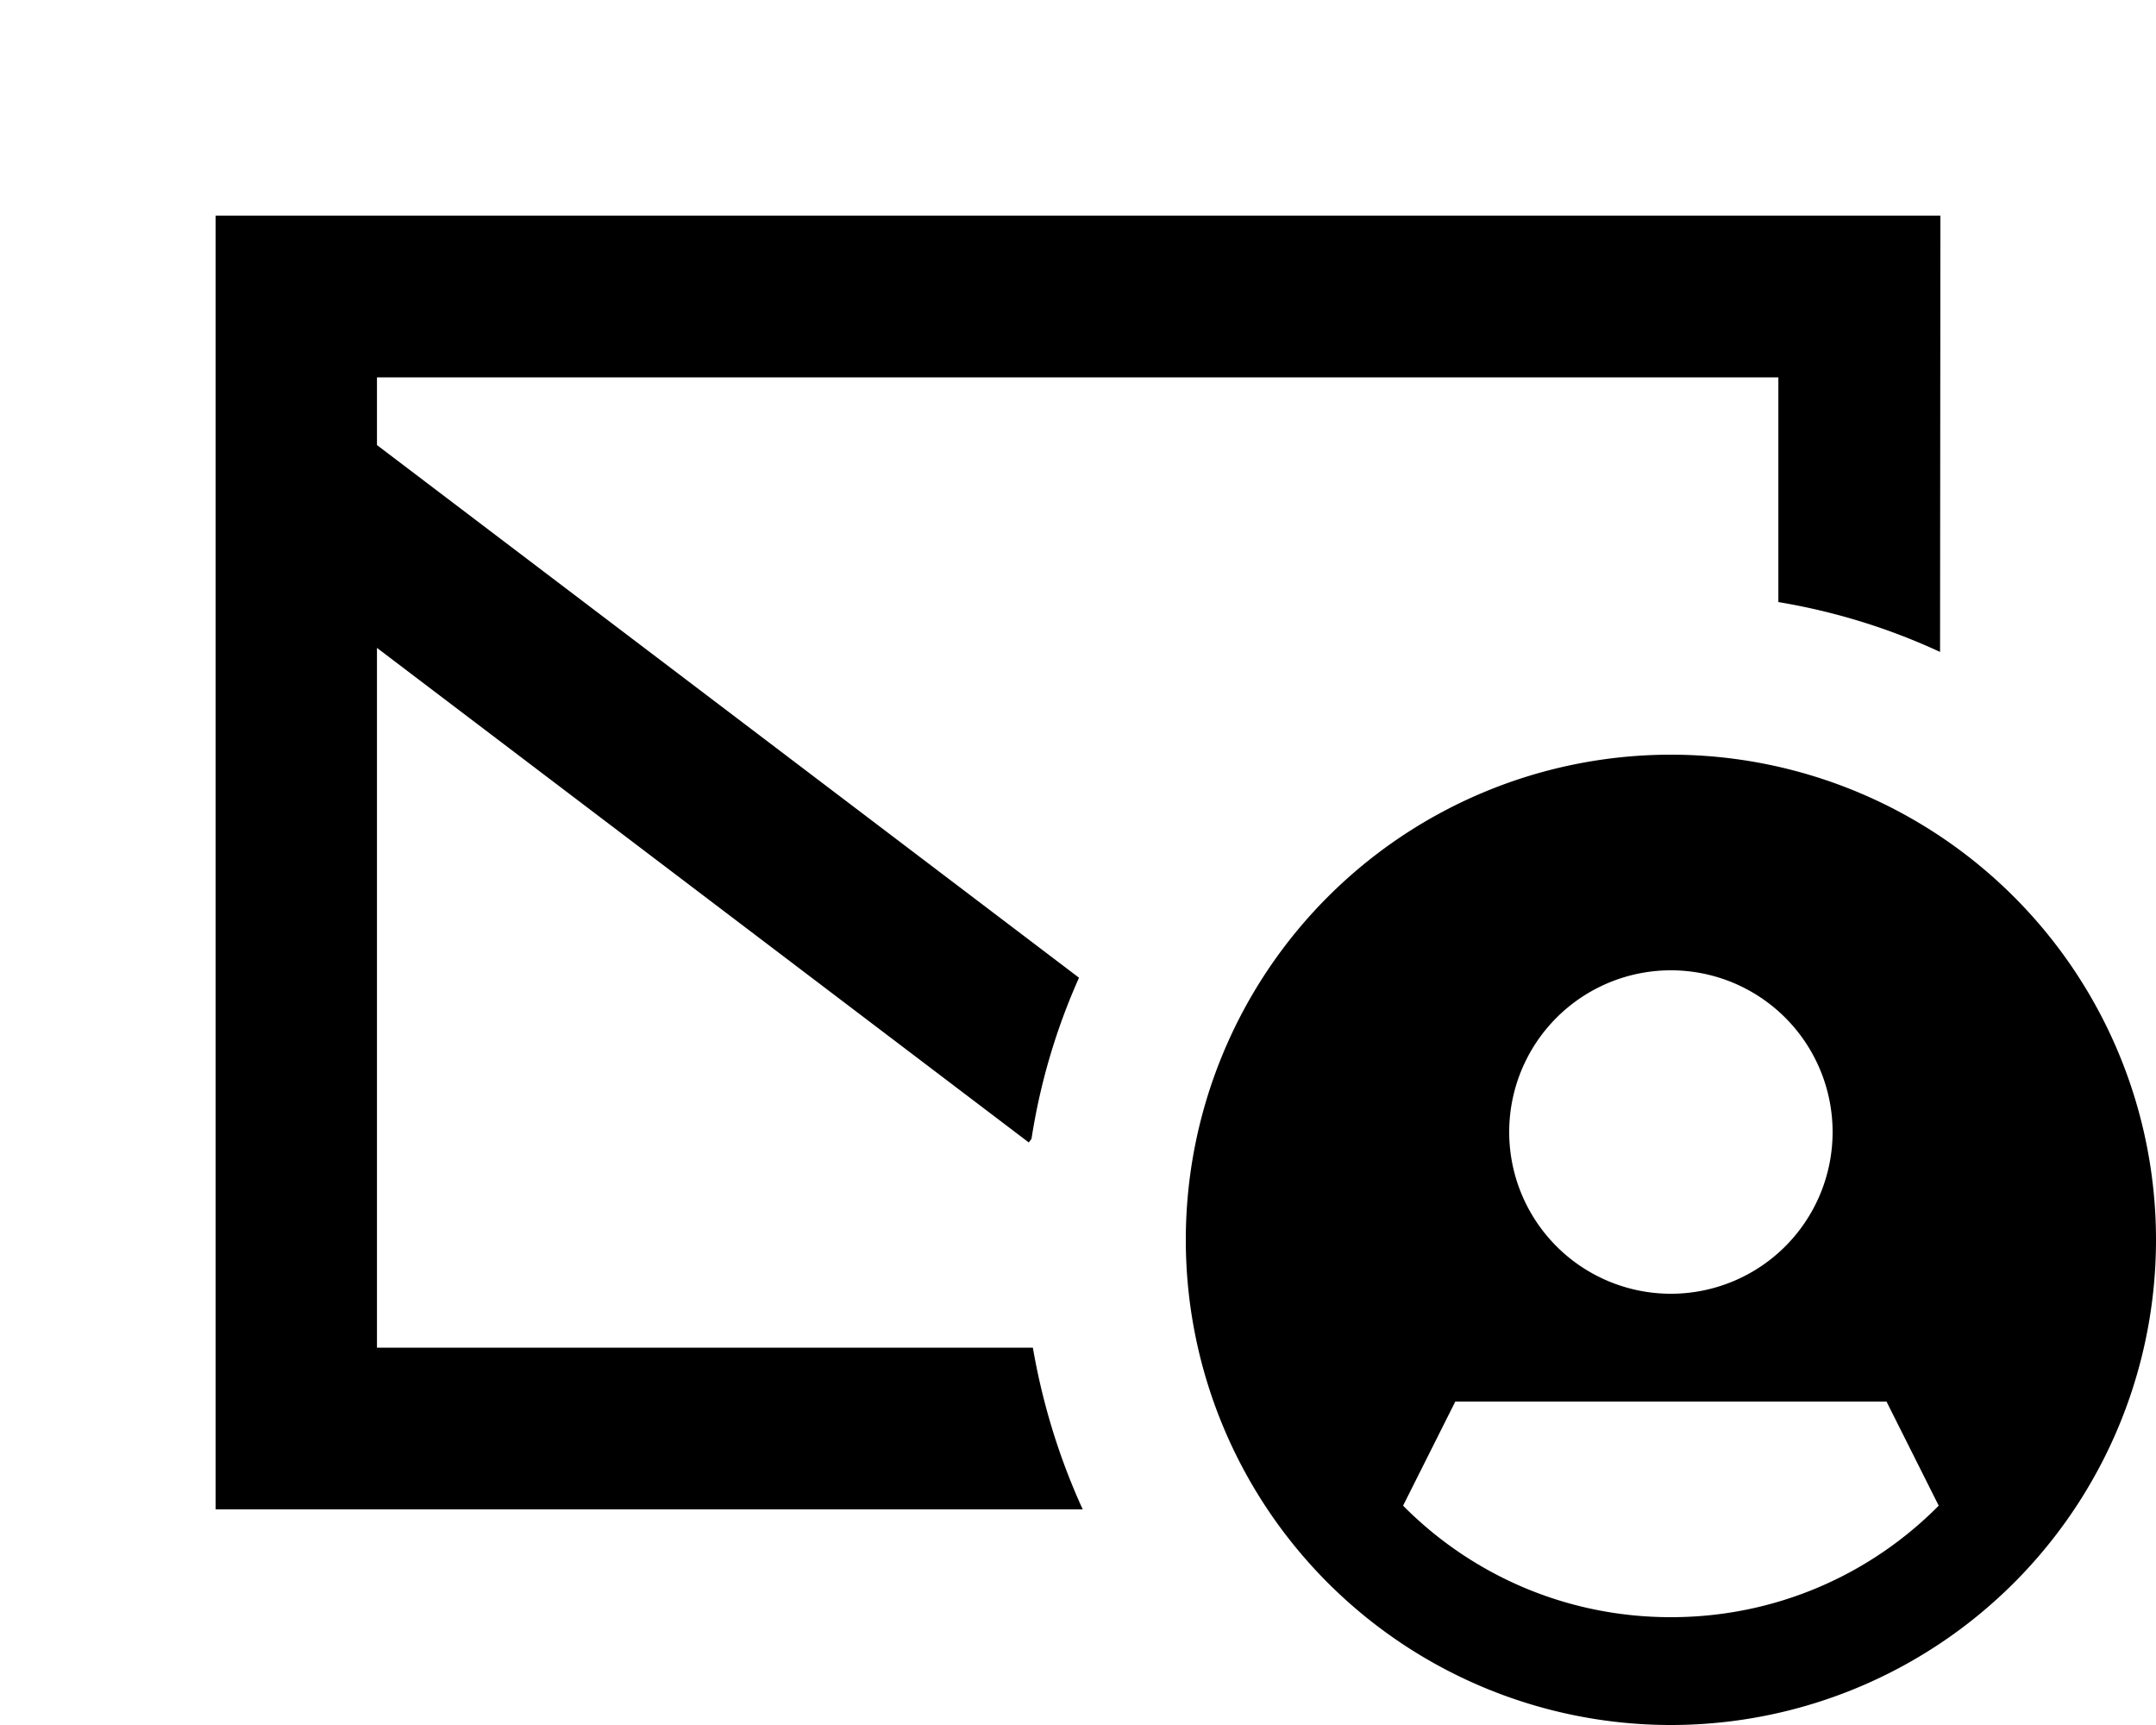 <svg xmlns="http://www.w3.org/2000/svg" viewBox="0 0 640 512"><!--! Font Awesome Pro 7.1.0 by @fontawesome - https://fontawesome.com License - https://fontawesome.com/license (Commercial License) Copyright 2025 Fonticons, Inc. --><path fill="currentColor" d="M88 64l-24 0 0 384 257.4 0c-6.9-15.1-11.9-31.2-14.8-48l-194.7 0 0-207.7 193.5 146.8 .8-1.1c2.6-16.8 7.4-32.8 14.1-47.8l-208.4-158.1 0-20.1 416 0 0 66.7c16.8 2.8 32.9 7.8 48 14.8L576 64 88 64zM640 368a144 144 0 1 0 -288 0 144 144 0 1 0 288 0zm-64.5 78.9C555.2 467.4 527.1 480 496 480s-59.2-12.6-79.5-33.1l15.5-30.9 128 0 15.5 30.9zM448 336a48 48 0 1 1 96 0 48 48 0 1 1 -96 0z"/></svg>